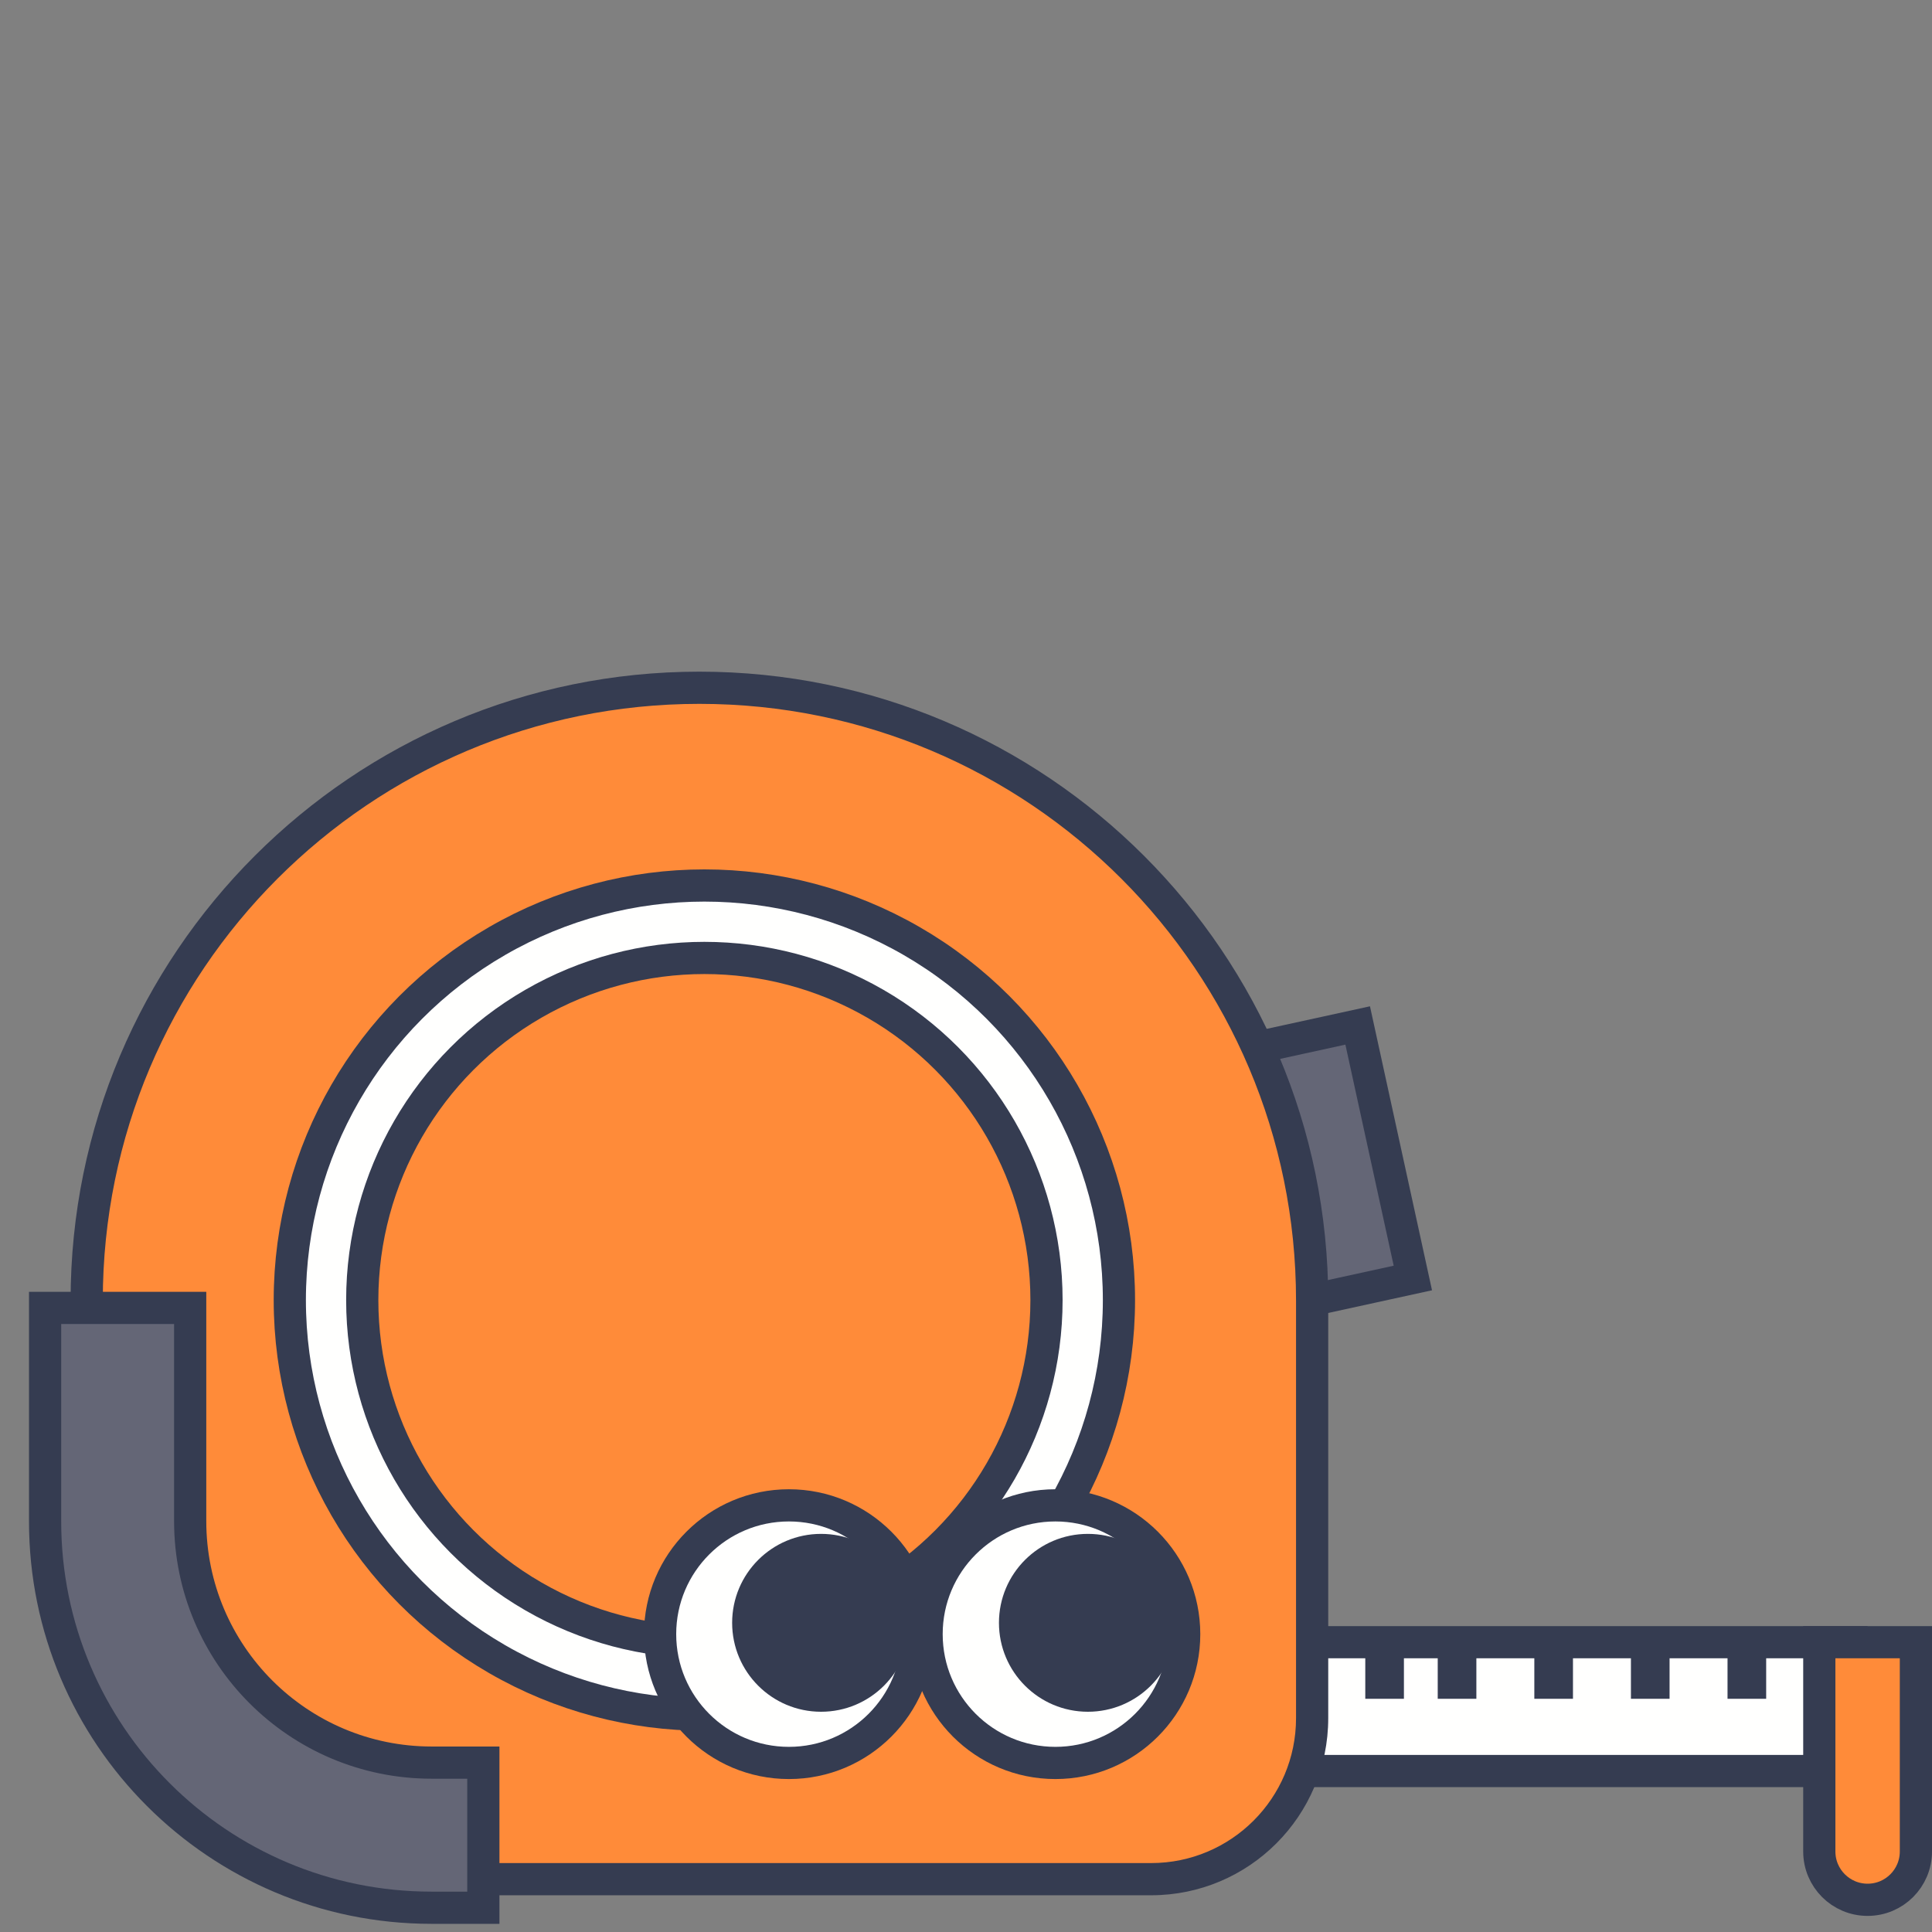 <svg width="240" height="240" viewBox="0 0 240 240" fill="none" xmlns="http://www.w3.org/2000/svg">
<rect x="0" y="0" width="240" height="240" fill="#808080" stroke="none"/>
<rect x="145.732" y="132.395" width="23.465" height="32.11" transform="rotate(-12.324 145.732 132.395)" fill="#646676" stroke="#353C51" stroke-width="4"/>
<rect x="144" y="220" width="16" height="86" transform="rotate(-90 144 220)" fill="#FFFFFE" stroke="#353C51" stroke-width="4"/>
<path d="M226 204H238V230C238 233.314 235.314 236 232 236C228.686 236 226 233.314 226 230V204Z" fill="#FF8B39" stroke="#353C51" stroke-width="4"/>
<path d="M86.884 85.436C128.921 85.437 162.998 119.514 162.998 161.551V213.437C162.998 224.482 154.044 233.437 142.998 233.437H61.383C33.43 233.437 10.77 210.776 10.77 182.823V161.551C10.77 119.514 44.847 85.436 86.884 85.436Z" fill="#FF8B39"/>
<path d="M86.884 85.436V83.436V85.436ZM162.998 161.551H164.998H162.998ZM162.998 213.437H164.998H162.998ZM142.998 233.437V235.437V233.437ZM10.77 182.823H8.77H10.77ZM10.77 161.551H8.77H10.77ZM86.884 85.436V87.436C127.816 87.437 160.998 120.619 160.998 161.551H162.998H164.998C164.998 118.409 130.025 83.437 86.884 83.436V85.436ZM162.998 161.551H160.998V213.437H162.998H164.998V161.551H162.998ZM162.998 213.437L160.998 213.437C160.998 223.378 152.939 231.437 142.998 231.437V233.437V235.437C155.148 235.437 164.998 225.587 164.998 213.437H162.998ZM142.998 233.437V231.437H61.383V233.437V235.437H142.998V233.437ZM61.383 233.437V231.437C34.535 231.437 12.77 209.672 12.77 182.823H10.77H8.77C8.77 211.881 32.325 235.437 61.383 235.437V233.437ZM10.77 182.823H12.77V161.551H10.77H8.77V182.823H10.77ZM10.77 161.551H12.77C12.77 120.619 45.952 87.436 86.884 87.436V85.436V83.436C43.742 83.436 8.77 118.409 8.77 161.551H10.77Z" fill="#353C51"/>
<circle cx="87.5" cy="161.5" r="51.5" fill="#FFFFFE" stroke="#353C51" stroke-width="4"/>
<circle cx="87.5" cy="161.5" r="42.5" fill="#FF8B39" stroke="#353C51" stroke-width="4"/>
<path d="M23.625 188.958C23.625 205.526 37.057 218.958 53.625 218.958H60.042V236.986H53.602C27.092 236.986 5.602 215.496 5.602 188.986V162.474H23.625V188.958Z" fill="#646676"/>
<path d="M23.625 188.958H21.625V188.958L23.625 188.958ZM53.625 218.958L53.625 220.958H53.625V218.958ZM60.042 218.958H62.042V216.958H60.042V218.958ZM60.042 236.986V238.986H62.042V236.986H60.042ZM53.602 236.986L53.602 238.986H53.602V236.986ZM5.602 188.986H3.602V188.986L5.602 188.986ZM5.602 162.474V160.474H3.602V162.474H5.602ZM23.625 162.474H25.625V160.474H23.625V162.474ZM23.625 188.958L21.625 188.958C21.625 206.631 35.952 220.958 53.625 220.958L53.625 218.958L53.625 216.958C38.161 216.958 25.625 204.422 25.625 188.958L23.625 188.958ZM53.625 218.958V220.958H60.042V218.958V216.958H53.625V218.958ZM60.042 218.958H58.042V236.986H60.042H62.042V218.958H60.042ZM60.042 236.986V234.986H53.602V236.986V238.986H60.042V236.986ZM53.602 236.986L53.602 234.986C28.197 234.986 7.602 214.391 7.602 188.986L5.602 188.986L3.602 188.986C3.602 216.6 25.988 238.986 53.602 238.986L53.602 236.986ZM5.602 188.986H7.602V162.474H5.602H3.602V188.986H5.602ZM5.602 162.474V164.474H23.625V162.474V160.474H5.602V162.474ZM23.625 162.474H21.625V188.958H23.625H25.625V162.474H23.625Z" fill="#353C51"/>
<path d="M172 204L172 211.03" stroke="#353C51" stroke-width="4.8"/>
<path d="M181 204L181 211.03" stroke="#353C51" stroke-width="4.8"/>
<path d="M193 204L193 211.03" stroke="#353C51" stroke-width="4.8"/>
<path d="M205 204L205 211.03" stroke="#353C51" stroke-width="4.8"/>
<path d="M217 204L217 211.03" stroke="#353C51" stroke-width="4.8"/>
<circle cx="98" cy="203" r="16" fill="#FFFFFE" stroke="#353C51" stroke-width="4"/>
<circle cx="101.997" cy="201.592" r="11.048" fill="#353C51"/>
<circle cx="131.104" cy="203" r="16" fill="#FFFFFE" stroke="#353C51" stroke-width="4"/>
<circle cx="135.142" cy="201.592" r="11.048" fill="#353C51"/>
</svg>
